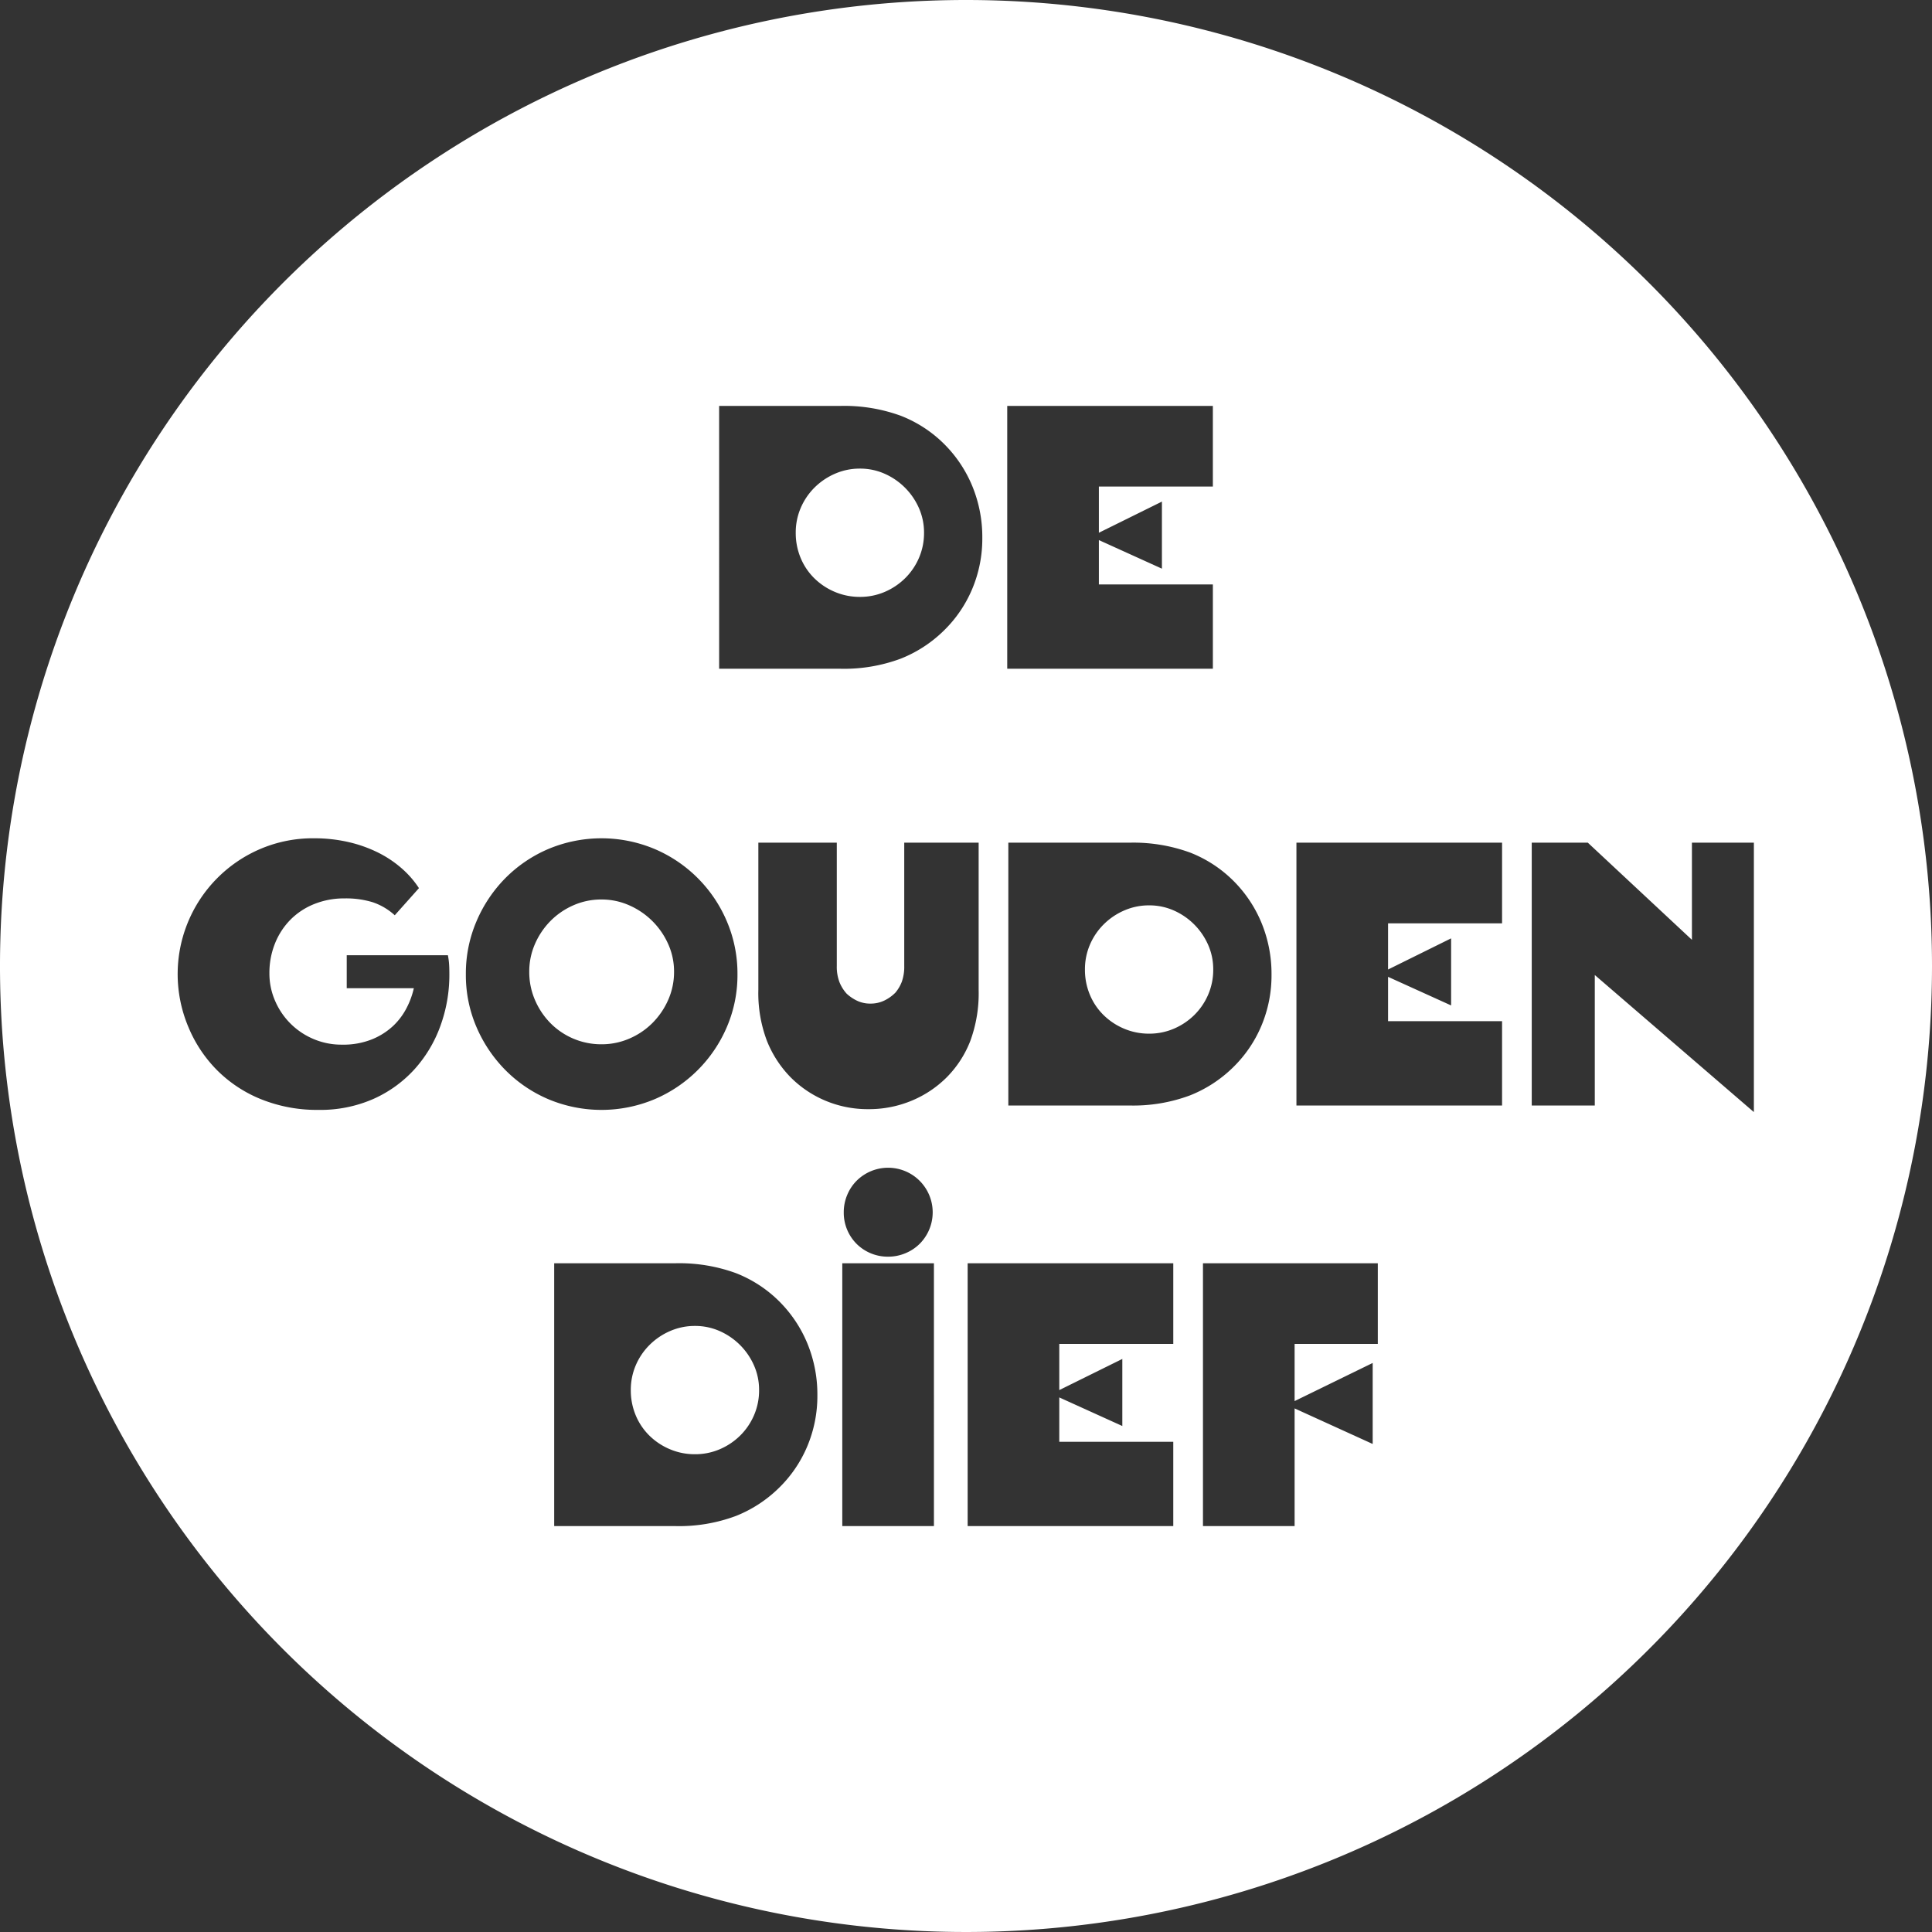 <svg xmlns="http://www.w3.org/2000/svg" width="245" height="245" viewBox="0 0 245 245">
  <rect x="0" y="0" width="245" height="245" fill="#333333" stroke="none"/>
  <defs>
    <style>
      .cls-1 {
        fill: #fff;
      }
    </style>
  </defs>
  <g id="Layer_2" data-name="Layer 2">
    <g id="PROJECTS">
      <g>
        <path class="cls-1" d="M93.844,170.562a8.49,8.49,0,0,0-2.58-1.766,7.639,7.639,0,0,0-3.137-.651,7.803,7.803,0,0,0-3.161.651,8.407,8.407,0,0,0-2.603,1.766,8.15,8.15,0,0,0-1.743,2.579,7.875,7.875,0,0,0-.627,3.138,8.157,8.157,0,0,0,.627,3.207,7.804,7.804,0,0,0,1.743,2.579,8.272,8.272,0,0,0,2.603,1.72,8.047,8.047,0,0,0,3.161.628,7.877,7.877,0,0,0,3.137-.628,8.347,8.347,0,0,0,2.58-1.72,8.12,8.12,0,0,0,1.766-2.579,7.915,7.915,0,0,0,.651-3.207,7.643,7.643,0,0,0-.651-3.138A8.497,8.497,0,0,0,93.844,170.562Z"/>
        <path class="cls-1" d="M79.806,131.706a9.293,9.293,0,0,0,2.928-1.975,9.637,9.637,0,0,0,1.999-2.928,8.713,8.713,0,0,0,.744-3.579,8.45,8.45,0,0,0-.744-3.51,9.631,9.631,0,0,0-4.927-4.904,8.607,8.607,0,0,0-3.533-.744,8.712,8.712,0,0,0-3.579.744,9.337,9.337,0,0,0-2.905,1.999,9.574,9.574,0,0,0-1.952,2.905,8.666,8.666,0,0,0-.721,3.51,8.937,8.937,0,0,0,.721,3.579A9.487,9.487,0,0,0,69.79,129.731a9.049,9.049,0,0,0,6.484,2.696A8.83,8.83,0,0,0,79.806,131.706Z"/>
        <path class="cls-1" d="M112.181,75.065a8.35,8.35,0,0,0,2.579-1.72A8.116,8.116,0,0,0,116.527,70.766a7.915,7.915,0,0,0,.651-3.207,7.643,7.643,0,0,0-.651-3.138,8.499,8.499,0,0,0-4.346-4.346,7.644,7.644,0,0,0-3.138-.651,7.803,7.803,0,0,0-3.161.651,8.405,8.405,0,0,0-2.603,1.766A8.155,8.155,0,0,0,101.537,64.421a7.88,7.88,0,0,0-.628,3.138,8.162,8.162,0,0,0,.628,3.207A7.808,7.808,0,0,0,103.28,73.345a8.269,8.269,0,0,0,2.603,1.72,8.047,8.047,0,0,0,3.161.628A7.883,7.883,0,0,0,112.181,75.065Z"/>
        <path class="cls-1" d="M151.435,117.227a8.493,8.493,0,0,0-2.58-1.766,7.64,7.64,0,0,0-3.137-.651,7.804,7.804,0,0,0-3.161.651,8.406,8.406,0,0,0-2.603,1.766,8.147,8.147,0,0,0-1.743,2.58,7.87,7.87,0,0,0-.627,3.138,8.152,8.152,0,0,0,.627,3.207,7.801,7.801,0,0,0,1.743,2.58,8.27,8.27,0,0,0,2.603,1.72,8.047,8.047,0,0,0,3.161.628,7.877,7.877,0,0,0,3.137-.628,8.35,8.35,0,0,0,2.58-1.72,8.127,8.127,0,0,0,1.766-2.58,7.916,7.916,0,0,0,.651-3.207,7.644,7.644,0,0,0-.651-3.138A8.505,8.505,0,0,0,151.435,117.227Z"/>
        <path class="cls-1" d="M122.5,0A122.5,122.5,0,1,0,245,122.5,122.5,122.5,0,0,0,122.5,0Zm5.229,51.476h26.076v10.226H139.35v5.857l7.995-3.951V72.114l-7.995-3.626v5.624h14.456V84.803H127.729Zm-36.535,0h15.339a20.961,20.961,0,0,1,7.716,1.255,16.036,16.036,0,0,1,5.485,3.579,16.32,16.32,0,0,1,3.579,5.368,16.97,16.97,0,0,1,1.255,6.531,16.436,16.436,0,0,1-1.302,6.53,16.052,16.052,0,0,1-3.672,5.322,16.419,16.419,0,0,1-5.368,3.463A20.564,20.564,0,0,1,106.487,84.803H91.195ZM55.846,130.103a16.635,16.635,0,0,1-3.277,5.485,15.622,15.622,0,0,1-5.206,3.765,16.674,16.674,0,0,1-6.972,1.394,18.953,18.953,0,0,1-7.274-1.348,16.723,16.723,0,0,1-5.601-3.696,16.965,16.965,0,0,1-3.625-5.461,17.253,17.253,0,0,1,9.134-22.59,16.954,16.954,0,0,1,6.763-1.348,19.299,19.299,0,0,1,4.439.488,16.907,16.907,0,0,1,3.765,1.348,13.969,13.969,0,0,1,2.998,2.022,12.086,12.086,0,0,1,2.138,2.464l-3.068,3.44a7.869,7.869,0,0,0-2.789-1.65,11.553,11.553,0,0,0-3.579-.488,10.123,10.123,0,0,0-3.858.72,8.879,8.879,0,0,0-3.021,1.999,9.071,9.071,0,0,0-1.952,3.021,9.985,9.985,0,0,0-.697,3.742,8.658,8.658,0,0,0,.721,3.509,9.154,9.154,0,0,0,4.857,4.834,9.059,9.059,0,0,0,3.626.721,9.75,9.75,0,0,0,3.858-.697,8.72,8.72,0,0,0,2.696-1.743,8.443,8.443,0,0,0,1.697-2.324,10.219,10.219,0,0,0,.86-2.394H43.97v-4.183H56.798a9.454,9.454,0,0,1,.14.976q.046.512.047,1.441A18.935,18.935,0,0,1,55.846,130.103Zm8.25,5.601a17.618,17.618,0,0,1-3.672-5.461,16.651,16.651,0,0,1-1.348-6.693,16.824,16.824,0,0,1,1.348-6.717,17.559,17.559,0,0,1,3.672-5.485,17.109,17.109,0,0,1,5.462-3.695,17.408,17.408,0,0,1,13.433,0,17.279,17.279,0,0,1,9.18,9.18,16.842,16.842,0,0,1,1.348,6.717,16.669,16.669,0,0,1-1.348,6.693,17.345,17.345,0,0,1-9.18,9.157,17.407,17.407,0,0,1-13.433,0A17.086,17.086,0,0,1,64.096,135.704Zm38.254,47.757a16.049,16.049,0,0,1-3.672,5.322,16.418,16.418,0,0,1-5.369,3.463,20.557,20.557,0,0,1-7.738,1.278H70.278V160.197h15.339a20.961,20.961,0,0,1,7.716,1.255,16.037,16.037,0,0,1,5.485,3.579,16.322,16.322,0,0,1,3.58,5.368,16.967,16.967,0,0,1,1.255,6.531A16.448,16.448,0,0,1,102.35,183.461Zm16.083,10.064H106.812V160.197h11.62ZM106.998,153.736a5.616,5.616,0,0,1,.441-2.208,5.554,5.554,0,0,1,1.186-1.789,5.653,5.653,0,0,1,7.995,7.995,5.551,5.551,0,0,1-1.79,1.185,5.611,5.611,0,0,1-2.208.442,5.601,5.601,0,0,1-3.997-1.627A5.594,5.594,0,0,1,106.998,153.736Zm13.062-17.126a13.724,13.724,0,0,1-4.462,2.975,14.078,14.078,0,0,1-5.485,1.069,13.812,13.812,0,0,1-5.485-1.093,13.662,13.662,0,0,1-4.462-3.044,14.018,14.018,0,0,1-2.905-4.509,17.096,17.096,0,0,1-1.093-6.507V106.862h9.947v15.618a5.462,5.462,0,0,0,.349,2.092,4.845,4.845,0,0,0,.906,1.441,5.261,5.261,0,0,0,1.348.906,3.891,3.891,0,0,0,1.673.349,3.981,3.981,0,0,0,1.72-.372,5.099,5.099,0,0,0,1.441-1.023,4.788,4.788,0,0,0,.814-1.394,5.656,5.656,0,0,0,.302-1.999V106.862h9.436v18.686a17.483,17.483,0,0,1-1.069,6.484A13.461,13.461,0,0,1,120.06,136.61Zm28.726,33.813H134.329v5.857l7.995-3.951v8.506l-7.995-3.626v5.624h14.456v10.691H122.709V160.197h26.077Zm-5.625-30.234h-15.293V106.862h15.339a20.962,20.962,0,0,1,7.716,1.255,16.039,16.039,0,0,1,5.485,3.579,16.322,16.322,0,0,1,3.58,5.368,16.969,16.969,0,0,1,1.255,6.531,16.445,16.445,0,0,1-1.302,6.53,16.052,16.052,0,0,1-3.671,5.322,16.419,16.419,0,0,1-5.369,3.463A20.556,20.556,0,0,1,143.161,140.189ZM174.722,170.423H164.171v7.251l9.901-4.834v10.272l-9.901-4.509v14.921H152.55V160.197H174.722Zm15.757-53.335H176.023v5.857l7.995-3.951v8.506l-7.995-3.626v5.624h14.456V140.189H164.403V106.862h26.077Zm11.759,6.554V140.189h-7.995V106.862h7.112l13.201,12.318V106.862H222.412V141.026Z"/>
      </g>
    </g>
  </g>
</svg>
